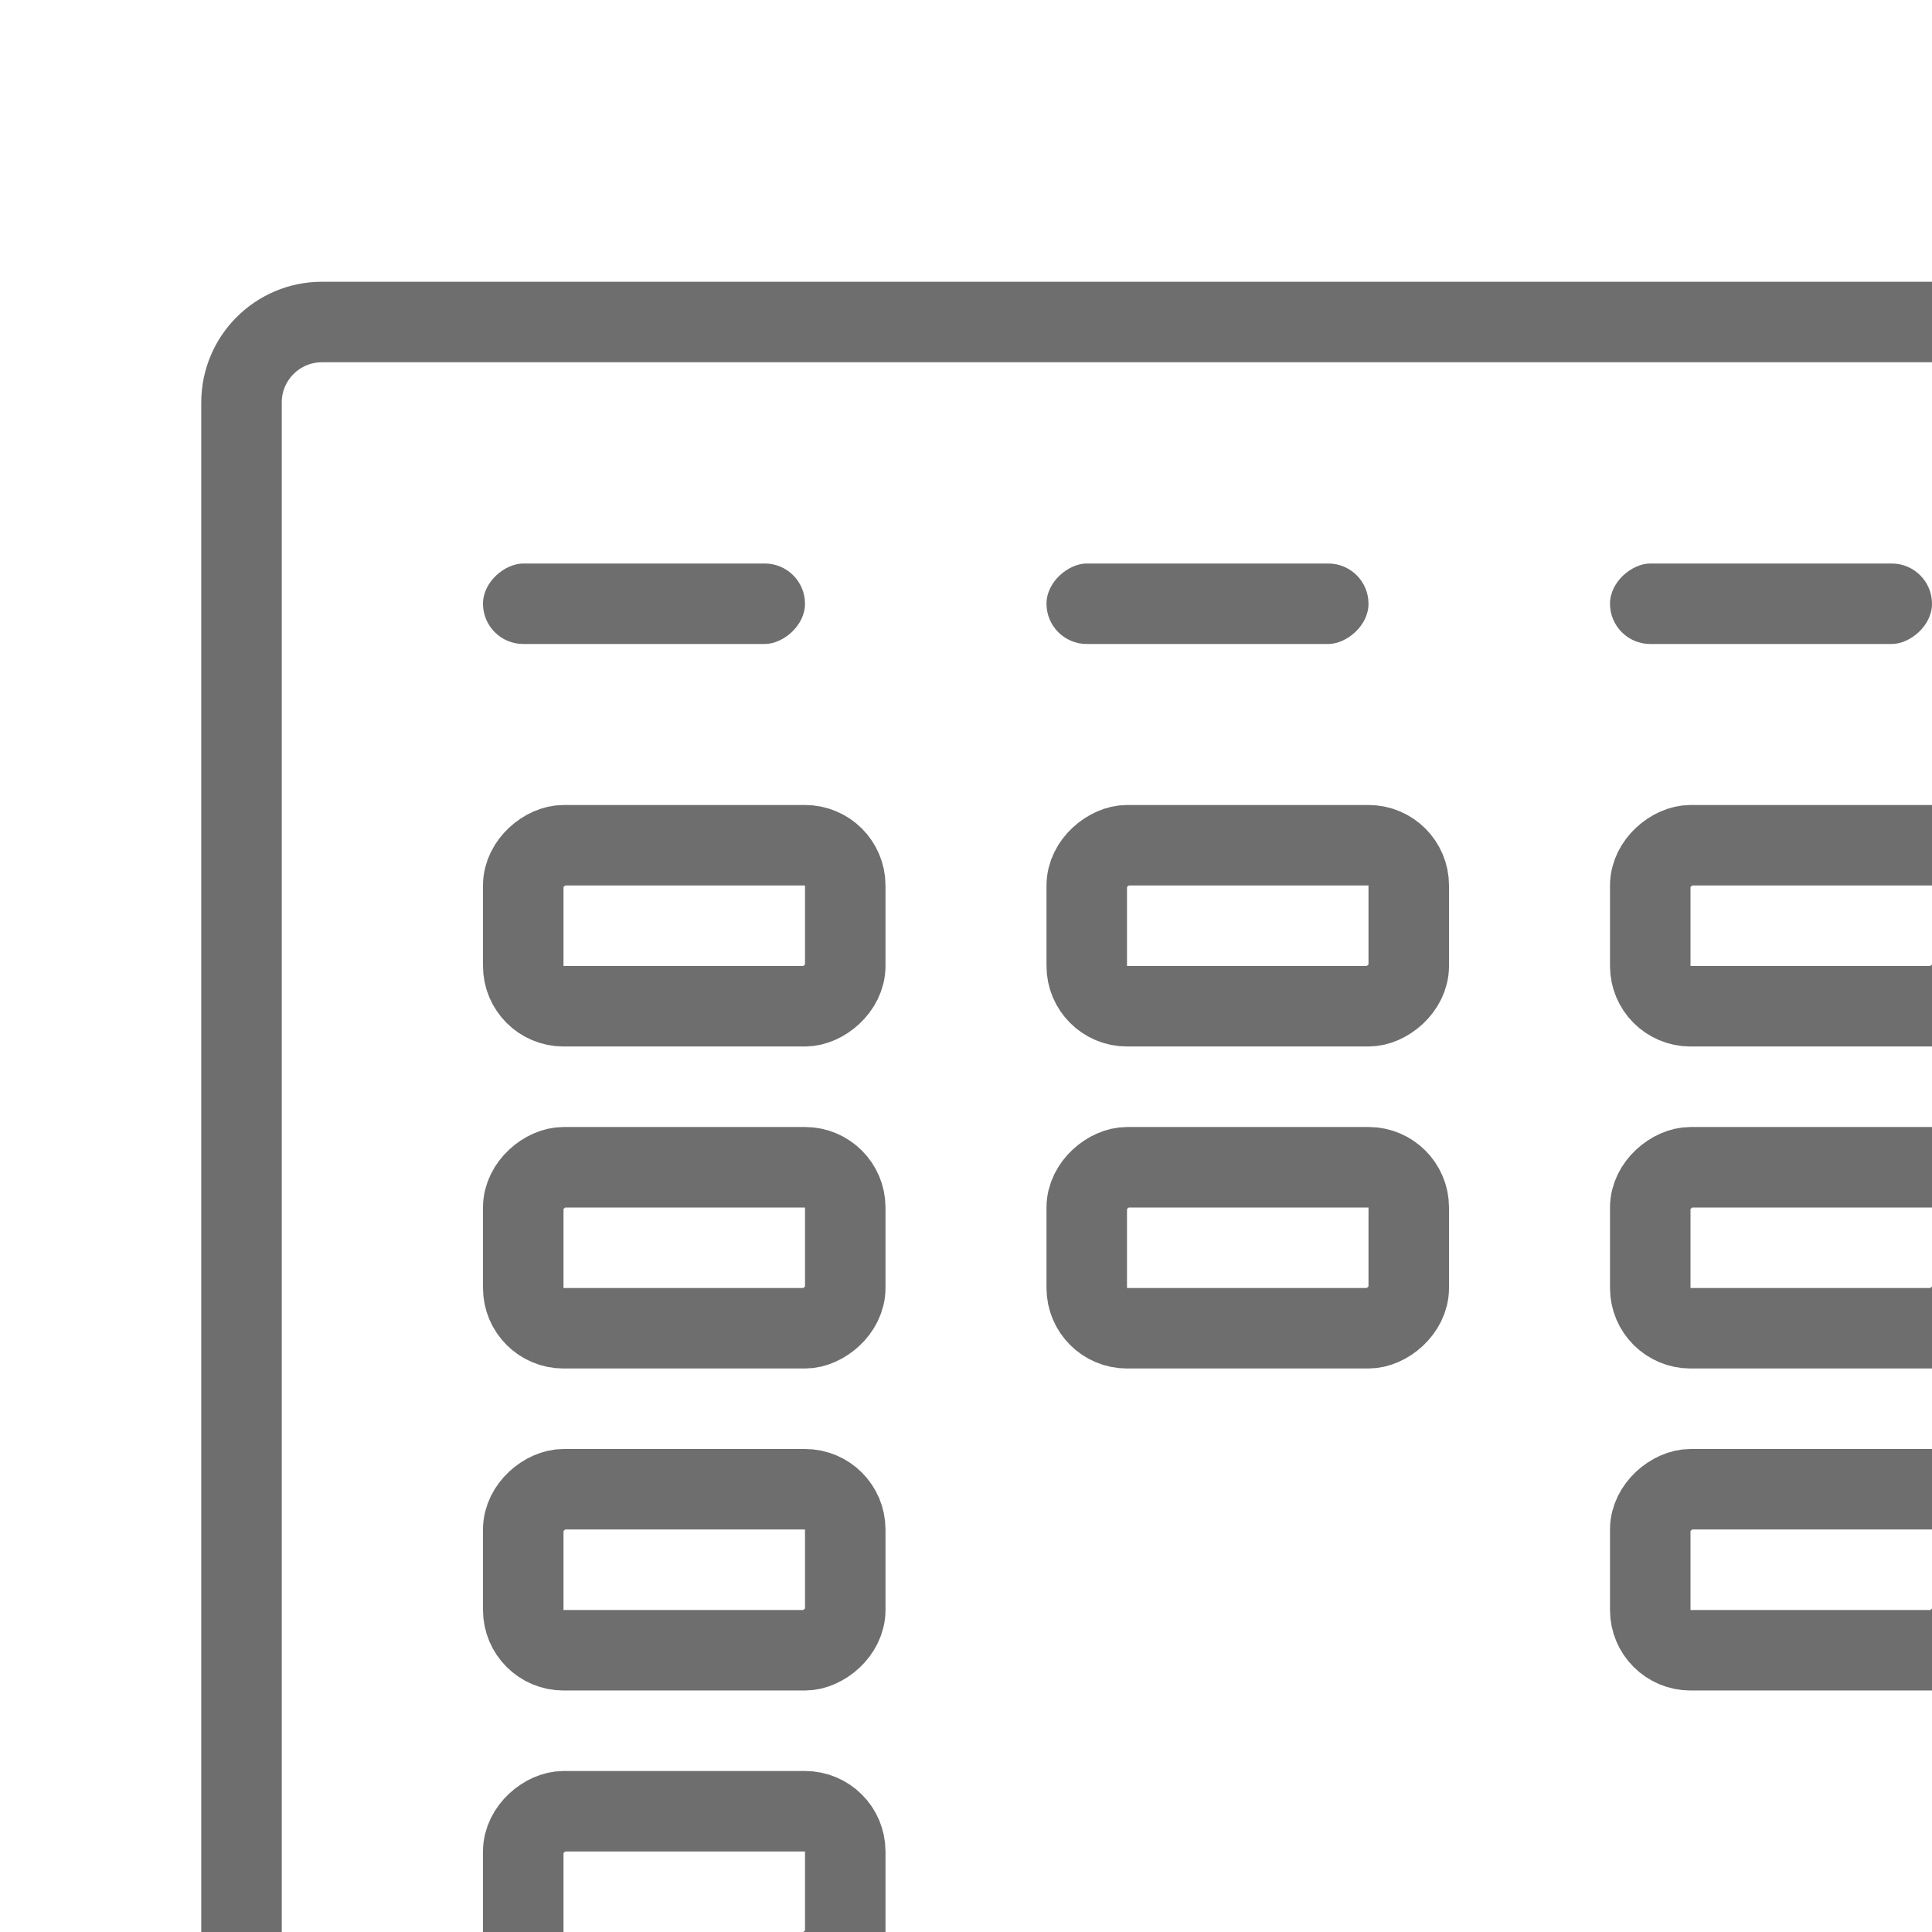 <svg class="h-9 w-auto" id="Layer_2" data-name="Layer 2" width="24" height="24" fill="none" xmlns="http://www.w3.org/2000/svg" xmlns:xlink="http://www.w3.org/1999/xlink" viewBox="0 0 24 24">
	<rect x="3" y="4" width="25" height="24" rx="1" stroke="rgb(110, 110, 110)"></rect>
	<rect x="13" y="8" width="1" height="4" rx=".5" transform="rotate(-90 13 8)" fill="rgb(110, 110, 110)"></rect>
	<rect x="20" y="8" width="1" height="4" rx=".5" transform="rotate(-90 20 8)" fill="rgb(110, 110, 110)"></rect>
	<rect x="6" y="8" width="1" height="4" rx=".5" transform="rotate(-90 6 8)" fill="rgb(110, 110, 110)"></rect>
	<rect x="6.5" y="12.5" width="2" height="4" rx=".5" transform="rotate(-90 6.5 12.5)" stroke="rgb(110, 110, 110)"></rect>
	<rect x="13.5" y="12.5" width="2" height="4" rx=".5" transform="rotate(-90 13.5 12.5)" stroke="rgb(110, 110, 110)"></rect>
	<rect x="20.5" y="12.5" width="2" height="4" rx=".5" transform="rotate(-90 20.5 12.5)" stroke="rgb(110, 110, 110)"></rect>
	<rect x="20.5" y="16.5" width="2" height="4" rx=".5" transform="rotate(-90 20.5 16.5)" stroke="rgb(110, 110, 110)"></rect>
	<rect x="20.5" y="20.5" width="2" height="4" rx=".5" transform="rotate(-90 20.5 20.5)" stroke="rgb(110, 110, 110)"></rect>
	<rect x="6.5" y="16.5" width="2" height="4" rx=".5" transform="rotate(-90 6.5 16.5)" stroke="rgb(110, 110, 110)"></rect>
	<rect x="13.5" y="16.5" width="2" height="4" rx=".5" transform="rotate(-90 13.5 16.5)" stroke="rgb(110, 110, 110)"></rect>
	<rect x="6.5" y="20.5" width="2" height="4" rx=".5" transform="rotate(-90 6.5 20.5)" stroke="rgb(110, 110, 110)"></rect>
	<rect x="6.5" y="24.5" width="2" height="4" rx=".5" transform="rotate(-90 6.5 24.5)" stroke="rgb(110, 110, 110)"></rect>
</svg>